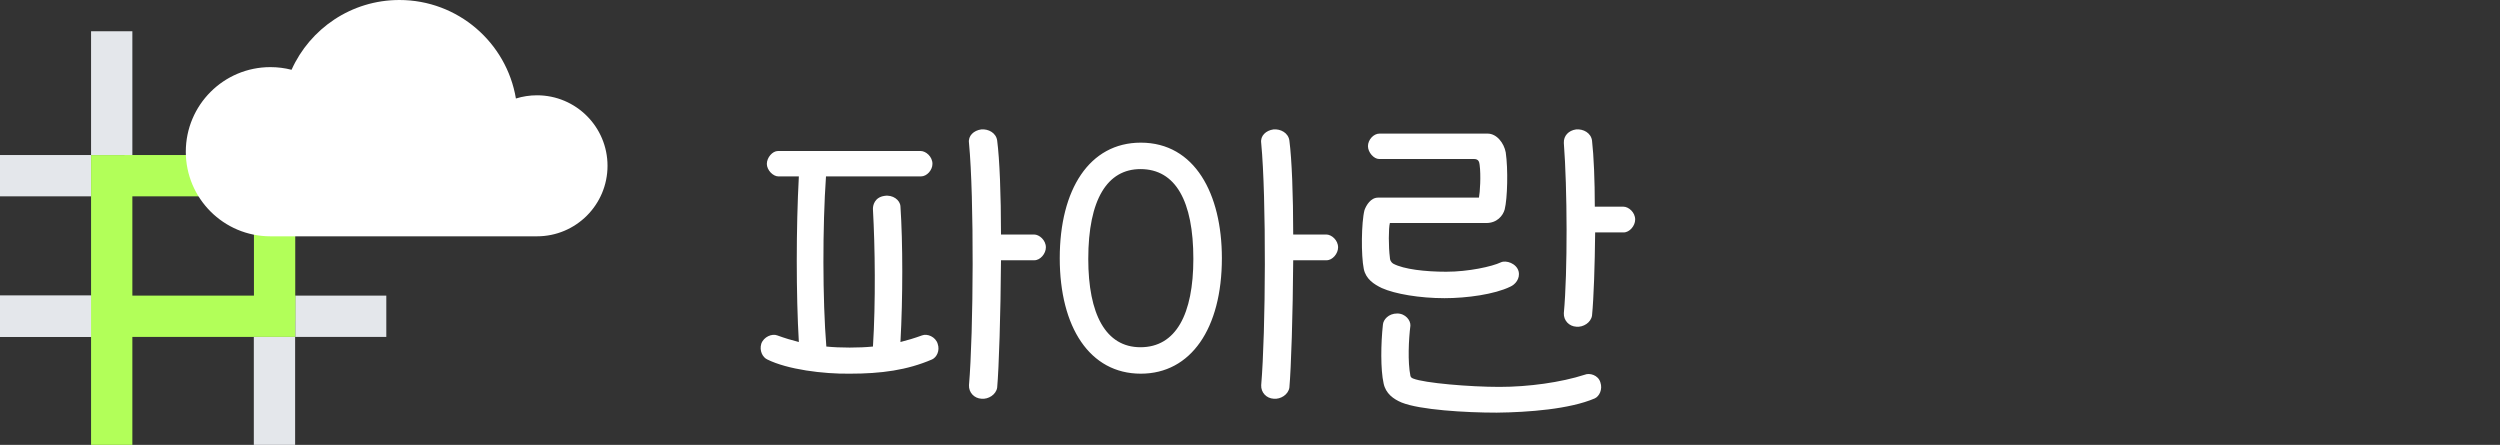 <svg width="10778" height="1918" viewBox="0 0 10778 1918" fill="none" xmlns="http://www.w3.org/2000/svg">
<rect x="0" y="0" width="10778" height="1918" fill="#333333" stroke="none"/>
<path d="M3663 1611C3549 1612.5 3394.5 1593 3307.5 1549.5C3288 1540.5 3273 1512 3282 1482C3292.5 1452 3328.5 1437 3351 1446C3384 1458 3414 1467 3444 1474.5C3432 1272 3432 982.5 3444 760.5H3355.5C3333 760.5 3306 733.5 3306 706.5C3306 679.5 3330 651 3354 651H3969C3991.5 651 4020 675 4020 706.5C4020 733.5 3996 760.5 3970.5 760.5H3561C3546 975 3546 1293 3562.5 1494C3592.5 1497 3625.5 1498.5 3663 1498.5C3700.5 1498.5 3733.5 1497 3763.5 1494C3775.5 1302 3772.5 1063.5 3763.5 904.5C3762 885 3771 850.5 3813 844.5C3849 838.5 3880.5 862.5 3882 889.5C3892.5 1047 3892.5 1284 3882 1474.5C3912 1467 3942 1458 3975 1446C3997.5 1437 4033.5 1452 4042.5 1482C4053 1512 4038 1540.5 4018.5 1549.5C3910.5 1596 3799.5 1611 3663 1611ZM4459.5 1122H4315.5C4314 1354.5 4306.5 1587 4299 1671C4294.5 1701 4261.5 1722 4231.5 1719C4200 1717.5 4176 1692 4177.5 1660.5C4197 1431 4200 852 4177.5 616.5C4173 585 4198.5 562.5 4230 558C4261.5 555 4294.5 573 4299 606C4309.5 685.5 4315.5 841.5 4315.5 1011H4458C4480.5 1011 4509 1035 4509 1066.5C4509 1093.5 4485 1122 4459.5 1122ZM5267.77 1113C5267.77 1416 5134.27 1611 4918.27 1611C4697.77 1611 4568.77 1410 4568.77 1113C4568.77 817.5 4696.27 615 4918.27 615C5150.77 615 5267.77 835.5 5267.77 1113ZM5144.77 1116C5144.77 867 5068.27 729 4916.77 729C4774.27 729 4691.77 859.5 4691.77 1116C4691.77 1354.5 4766.77 1497 4916.77 1497C5069.77 1497 5144.77 1354.5 5144.77 1116ZM5719.27 1122H5575.27C5573.77 1354.5 5566.27 1587 5558.77 1671C5554.27 1701 5521.27 1722 5491.27 1719C5459.77 1717.5 5435.77 1692 5437.27 1660.5C5456.77 1431 5459.77 852 5437.27 616.5C5432.77 585 5458.27 562.5 5489.77 558C5521.27 555 5554.27 573 5558.77 606C5569.27 685.5 5575.27 841.5 5575.27 1011H5717.77C5740.27 1011 5768.77 1035 5768.77 1066.5C5768.77 1093.5 5744.77 1122 5719.27 1122ZM5879.53 1159.5C5867.53 1101 5869.03 958.5 5882.53 906C5890.03 885 5909.53 852 5941.03 852H6376.03C6380.53 831 6385.03 756 6379.03 711C6377.53 700.5 6376.03 685.5 6355.03 685.5H5945.53C5923.03 685.5 5897.53 657 5897.53 630C5897.53 603 5921.53 576 5947.03 576H6413.53C6452.53 576 6484.03 616.5 6491.53 657C6502.03 729 6499.03 855 6487.03 903C6479.53 930 6454.03 961.5 6407.53 961.5H5992.03C5986.03 982.5 5986.03 1065 5992.03 1110C5992.03 1119 5995.03 1129.5 6007.03 1137C6052.03 1161 6145.03 1171.5 6235.03 1171.5C6331.03 1171.5 6433.03 1149 6470.53 1131C6493.03 1120.5 6538.03 1135.5 6547.03 1170C6554.53 1201.5 6532.03 1227 6511.03 1236C6443.53 1269 6323.53 1285.5 6227.53 1285.5C6121.03 1285.5 6014.53 1267.5 5957.53 1242C5923.03 1225.5 5888.53 1203 5879.53 1159.5ZM6863.53 606C6871.03 672 6875.53 777 6875.53 891H6998.53C7021.03 891 7049.53 915 7049.53 946.5C7049.53 973.5 7025.53 1002 7000.03 1002H6877.03C6875.53 1144.5 6871.03 1284 6863.53 1360.5C6859.03 1390.5 6826.03 1411.5 6796.03 1408.5C6764.53 1407 6740.53 1381.5 6742.03 1350C6758.53 1171.5 6757.03 811.5 6742.03 616.5C6740.53 585 6763.03 562.5 6794.53 558C6826.03 555 6859.03 573 6863.53 606ZM6875.53 1717.5C6767.53 1764 6589.03 1777.5 6452.53 1779C6317.53 1779 6121.03 1767 6043.03 1735.5C6007.03 1720.5 5974.03 1696.5 5965.03 1653C5951.53 1593 5953.03 1480.5 5962.03 1399.5C5963.53 1378.5 5986.03 1351.5 6023.53 1351.5C6059.53 1351.5 6082.03 1381.5 6080.53 1404C6073.03 1462.5 6068.53 1561.5 6080.53 1620C6082.03 1626 6085.03 1629 6092.53 1632C6140.53 1651.5 6337.03 1668 6464.53 1668C6590.53 1668 6730.03 1648.5 6832.03 1615.5C6853.03 1606.5 6890.53 1617 6899.53 1648.5C6910.03 1678.5 6895.03 1708.5 6875.53 1717.5Z" fill="white"/>
<rect y="668.394" width="392.582" height="178.062" fill="#E4E7EB"/>
<rect y="1274.44" width="533.658" height="178.062" fill="#E4E7EB"/>
<rect y="1274.44" width="392.582" height="178.062" fill="#E4E7EB"/>
<rect x="1272.86" y="1274.44" width="392.582" height="178.062" fill="#E4E7EB"/>
<rect x="536.828" y="668.394" width="736.026" height="178.062" fill="#B2FF59"/>
<rect x="536.828" y="1274.44" width="736.026" height="178.062" fill="#B2FF59"/>
<rect x="570.645" y="668.394" width="1249.61" height="178.062" transform="rotate(90 570.645 668.394)" fill="#B2FF59"/>
<rect x="570.645" y="134.735" width="533.658" height="178.062" transform="rotate(90 570.645 134.735)" fill="#E4E7EB"/>
<rect x="1272.33" y="1452.5" width="465.498" height="178.062" transform="rotate(90 1272.33 1452.5)" fill="#E4E7EB"/>
<rect x="1272.86" y="668.394" width="715.948" height="178.062" transform="rotate(90 1272.86 668.394)" fill="#B2FF59"/>
<path fill-rule="evenodd" clip-rule="evenodd" d="M1165.73 1018.79C964.303 1018.79 801.016 855.505 801.016 654.079C801.016 452.653 964.304 289.365 1165.73 289.365C1197.22 289.365 1227.78 293.356 1256.93 300.861C1336.61 123.507 1514.8 0 1721.83 0C1974.3 0 2183.87 183.671 2224.21 424.683C2252.93 415.689 2283.48 410.841 2315.17 410.841C2483.05 410.841 2619.14 546.936 2619.14 714.817C2619.14 882.699 2483.05 1018.79 2315.17 1018.79C2315.04 1018.79 2314.91 1018.79 2314.78 1018.79H1722.08C1721.99 1018.79 1721.91 1018.79 1721.83 1018.79C1721.74 1018.79 1721.66 1018.79 1721.57 1018.79H1165.73Z" fill="white"/>
</svg>
